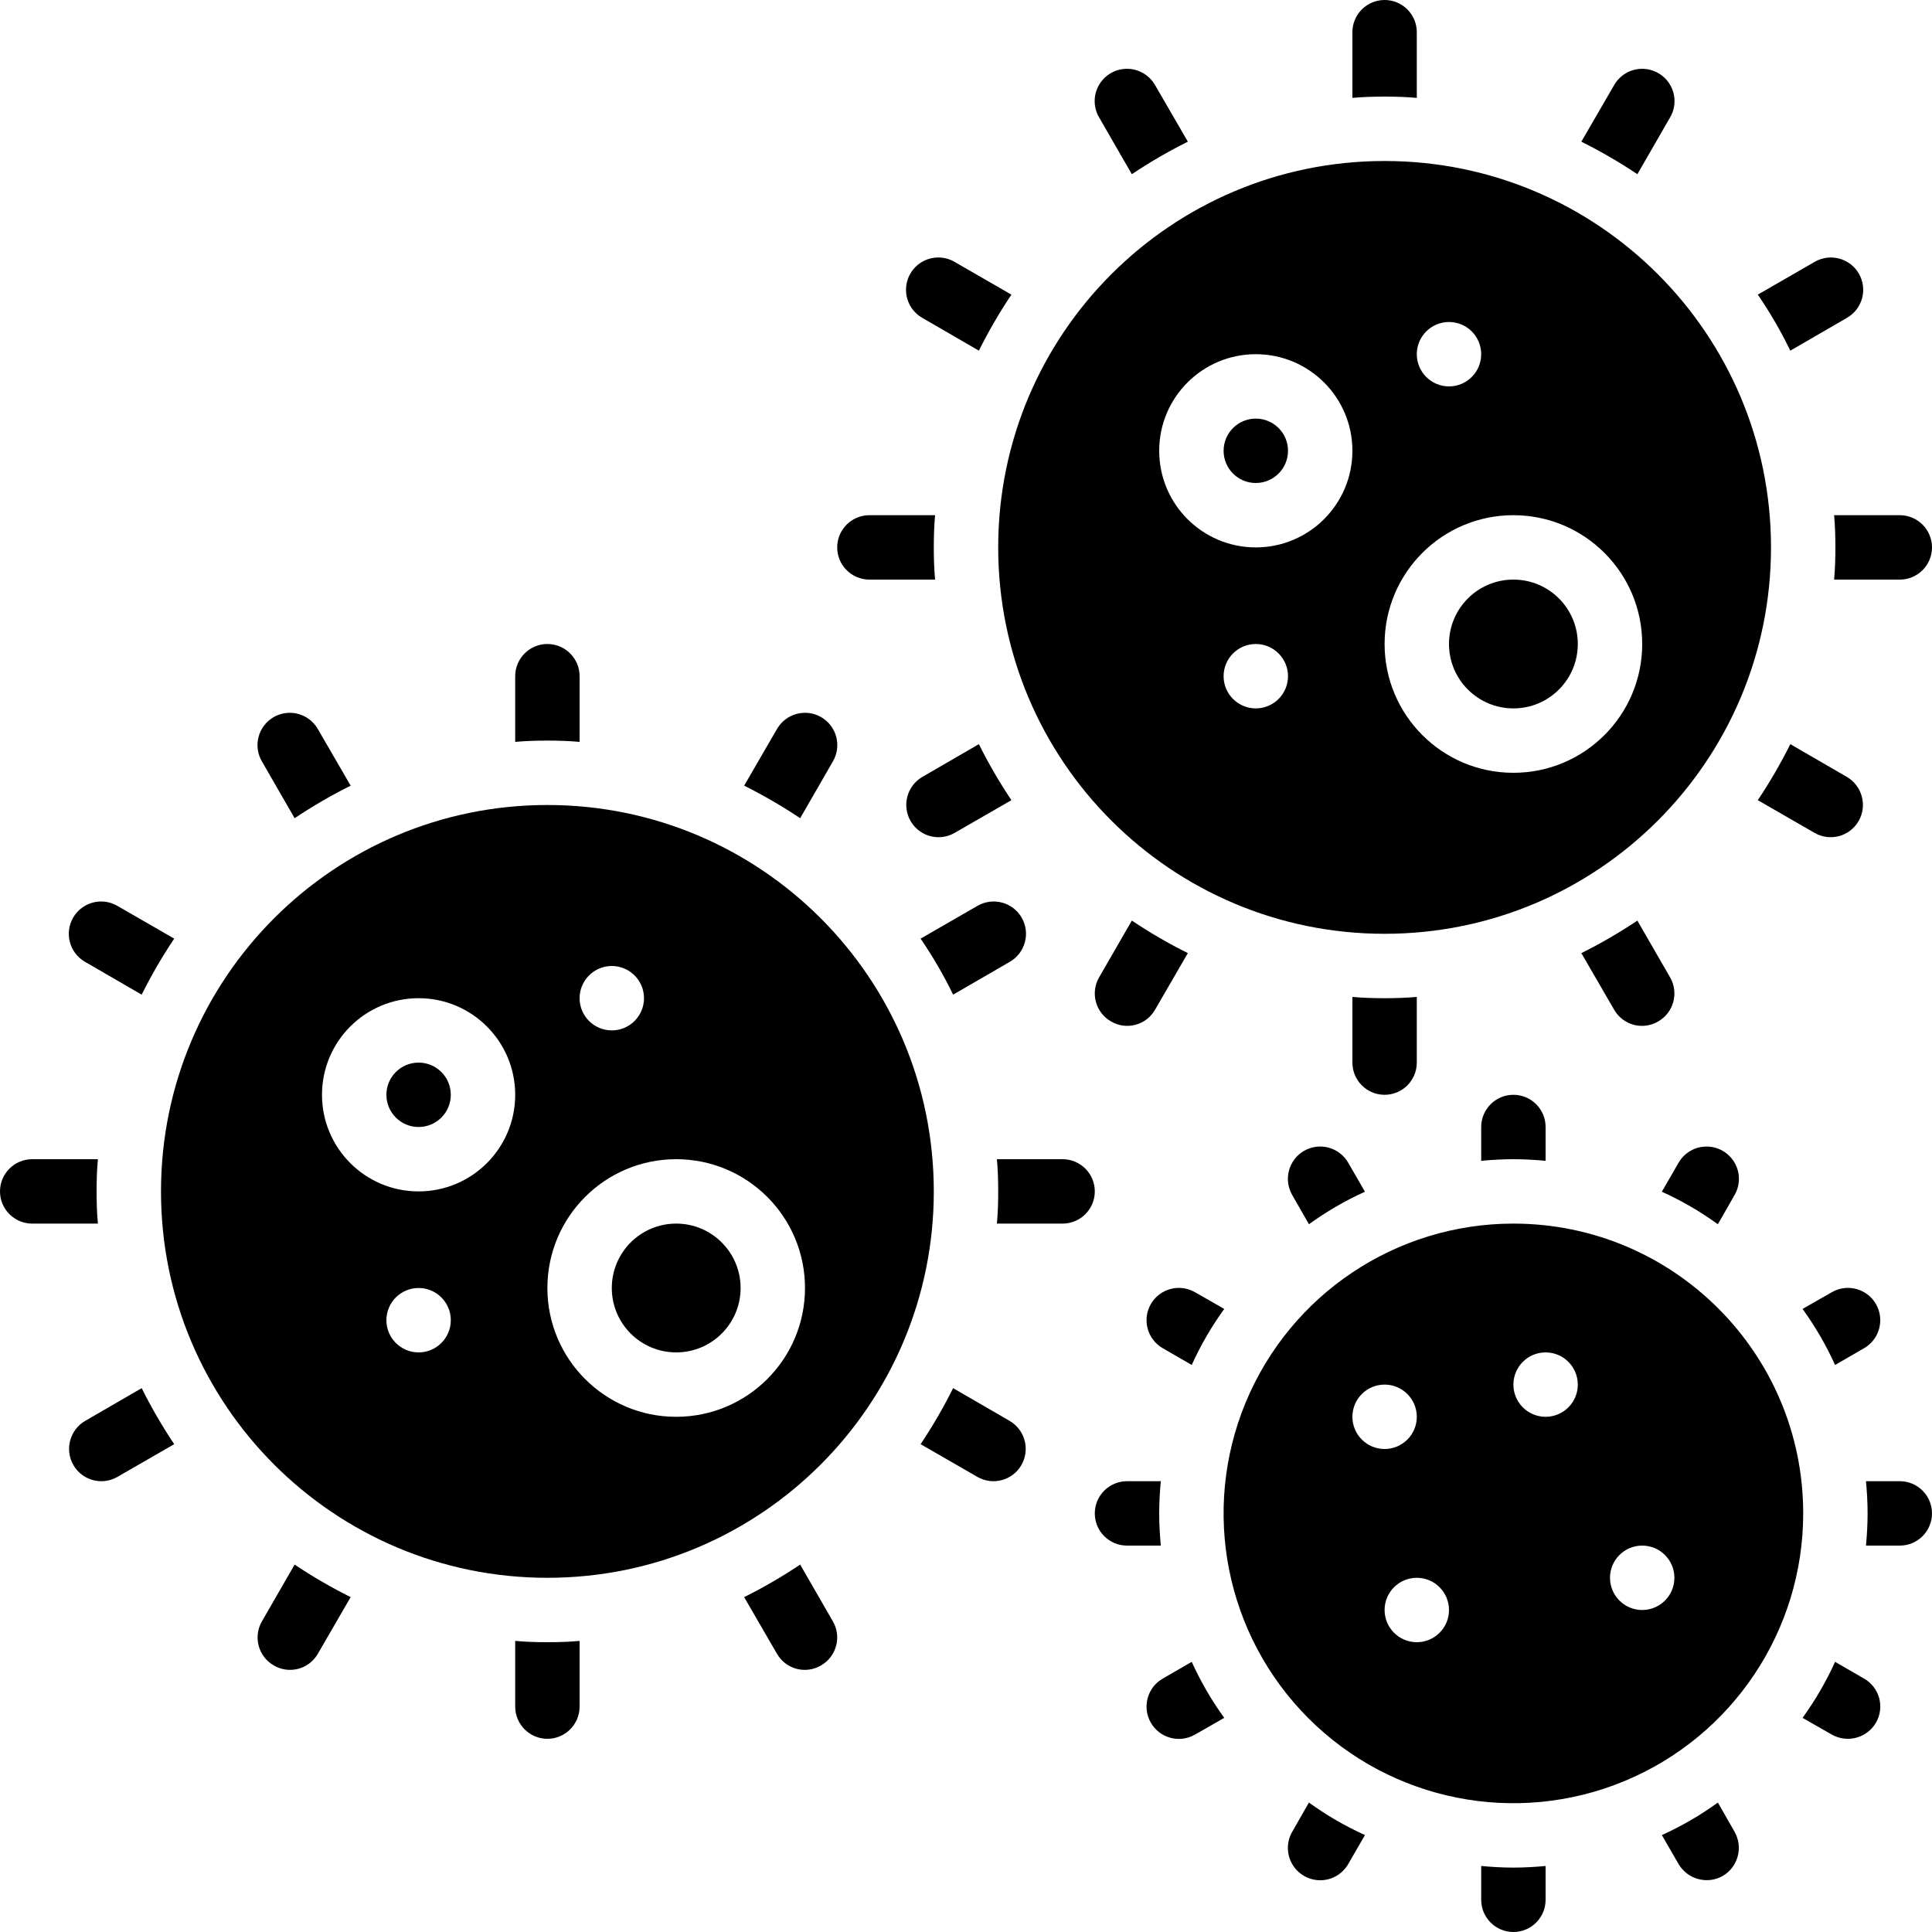 <svg height="512" viewBox="0 0 60 60" width="512" xmlns="http://www.w3.org/2000/svg"><g id="Page-1" fill="none" fill-rule="evenodd"><g id="049---Group-Of-Virus'" fill="rgb(0,0,0)" fill-rule="nonzero"><path id="Shape" d="m44 1v2.04c-.33-.03-.66-.04-1-.04s-.67.01-1 .04v-2.04c0-.552.448-1 1-1s1 .448 1 1z"/><path id="Shape" d="m36.89 4.4c-.601.299-1.182.637-1.74 1.01l-1.02-1.77c-.179-.311-.178-.693.002-1.003s.512-.501.87-.5.689.193.868.503z"/><path id="Shape" d="m31.41 9.15c-.373.558-.711 1.139-1.01 1.74l-1.76-1.02c-.311-.179-.503-.51-.503-.868-.001-.358.19-.69.5-.87s.693-.181 1.003-.002z"/><path id="Shape" d="m29 17c0 .34.01.67.04 1h-2.04c-.552 0-1-.448-1-1s.448-1 1-1h2.04c-.03.33-.04.66-.04 1z"/><path id="Shape" d="m31.41 24.85-1.77 1.02c-.478.271-1.085.106-1.36-.37-.276-.478-.115-1.089.36-1.37l1.76-1.02c.299.601.637 1.182 1.01 1.74z"/><path id="Shape" d="m36.89 29.6-1.02 1.76c-.132.231-.352.4-.61.467-.258.068-.532.029-.76-.107-.476-.275-.641-.882-.37-1.36l1.02-1.77c.558.373 1.139.711 1.74 1.01z"/><path id="Shape" d="m44 30.96v2.04c0 .552-.448 1-1 1s-1-.448-1-1v-2.04c.33.03.66.04 1 .04s.67-.01 1-.04z"/><path id="Shape" d="m51.5 31.72c-.229.136-.503.175-.76.107-.258-.068-.477-.236-.61-.467l-1.02-1.76c.601-.299 1.182-.637 1.74-1.01l1.02 1.77c.271.478.106 1.085-.37 1.36z"/><path id="Shape" d="m57.72 25.5c-.275.476-.882.641-1.36.37l-1.77-1.02c.373-.558.711-1.139 1.01-1.74l1.76 1.02c.475.281.636.892.36 1.37z"/><path id="Shape" d="m60 17c0 .552-.448 1-1 1h-2.04c.03-.33.04-.66.04-1s-.01-.67-.04-1h2.04c.552 0 1 .448 1 1z"/><path id="Shape" d="m57.36 9.87-1.76 1.02c-.293-.604-.631-1.186-1.01-1.74l1.77-1.02c.48-.276 1.094-.11 1.37.37s.11 1.094-.37 1.37z"/><path id="Shape" d="m51.87 3.64-1.02 1.77c-.558-.373-1.139-.711-1.74-1.01l1.02-1.76c.179-.311.51-.503.868-.503s.69.19.87.5.181.693.002 1.003z"/><circle id="Oval" cx="47" cy="20" r="2"/><circle id="Oval" cx="39" cy="14" r="1"/><path id="Shape" d="m43 5c-6.627 0-12 5.373-12 12s5.373 12 12 12 12-5.373 12-12-5.373-12-12-12zm-4 17c-.552 0-1-.448-1-1s.448-1 1-1 1 .448 1 1-.448 1-1 1zm0-5c-1.657 0-3-1.343-3-3s1.343-3 3-3 3 1.343 3 3-1.343 3-3 3zm6-7c.552 0 1 .448 1 1s-.448 1-1 1-1-.448-1-1 .448-1 1-1zm2 14c-2.209 0-4-1.791-4-4s1.791-4 4-4 4 1.791 4 4-1.791 4-4 4z"/><path id="Shape" d="m18 21v2.04c-.33-.03-.66-.04-1-.04s-.67.01-1 .04v-2.04c0-.552.448-1 1-1s1 .448 1 1z"/><path id="Shape" d="m10.89 24.4c-.601.299-1.182.637-1.74 1.01l-1.02-1.77c-.276-.48-.11-1.094.37-1.37s1.094-.11 1.37.37z"/><path id="Shape" d="m5.41 29.15c-.373.558-.711 1.139-1.01 1.74l-1.76-1.02c-.48-.276-.646-.89-.37-1.37s.89-.646 1.37-.37z"/><path id="Shape" d="m3 37c0 .34.01.67.04 1h-2.04c-.552 0-1-.448-1-1s.448-1 1-1h2.04c-.03.33-.04.66-.04 1z"/><path id="Shape" d="m5.41 44.85-1.77 1.02c-.478.271-1.085.106-1.36-.37-.276-.478-.115-1.089.36-1.37l1.76-1.02c.299.601.637 1.182 1.01 1.74z"/><path id="Shape" d="m10.89 49.6-1.02 1.76c-.132.231-.352.4-.61.467-.258.068-.532.029-.76-.107-.476-.275-.641-.882-.37-1.36l1.02-1.77c.558.373 1.139.711 1.74 1.01z"/><path id="Shape" d="m18 50.96v2.04c0 .552-.448 1-1 1s-1-.448-1-1v-2.04c.33.03.66.04 1 .04s.67-.01 1-.04z"/><path id="Shape" d="m25.5 51.72c-.229.136-.503.175-.76.107-.258-.068-.477-.236-.61-.467l-1.02-1.76c.601-.299 1.182-.637 1.74-1.01l1.02 1.77c.271.478.106 1.085-.37 1.36z"/><path id="Shape" d="m31.72 45.5c-.275.476-.882.641-1.36.37l-1.77-1.02c.373-.558.711-1.139 1.01-1.74l1.76 1.02c.475.281.636.892.36 1.37z"/><path id="Shape" d="m34 37c0 .552-.448 1-1 1h-2.04c.03-.33.04-.66.04-1s-.01-.67-.04-1h2.04c.552 0 1 .448 1 1z"/><path id="Shape" d="m31.36 29.87-1.76 1.02c-.293-.604-.631-1.186-1.01-1.74l1.77-1.02c.48-.276 1.094-.11 1.37.37s.11 1.094-.37 1.37z"/><path id="Shape" d="m25.87 23.64-1.02 1.77c-.558-.373-1.139-.711-1.74-1.01l1.02-1.76c.276-.48.89-.646 1.37-.37.48.276.646.89.37 1.37z"/><circle id="Oval" cx="13" cy="34" r="1"/><circle id="Oval" cx="21" cy="40" r="2"/><path id="Shape" d="m17 25c-6.627 0-12 5.373-12 12s5.373 12 12 12 12-5.373 12-12-5.373-12-12-12zm-4 17c-.552 0-1-.448-1-1s.448-1 1-1 1 .448 1 1-.448 1-1 1zm0-5c-1.657 0-3-1.343-3-3s1.343-3 3-3 3 1.343 3 3-1.343 3-3 3zm6-7c.552 0 1 .448 1 1s-.448 1-1 1-1-.448-1-1 .448-1 1-1zm2 14c-2.209 0-4-1.791-4-4s1.791-4 4-4 4 1.791 4 4-1.791 4-4 4z"/><path id="Shape" d="m48 35v1.05c-.33-.03-.66-.05-1-.05s-.67.02-1 .05v-1.05c0-.552.448-1 1-1s1 .448 1 1z"/><path id="Shape" d="m42.39 37.01c-.612.277-1.195.616-1.74 1.01l-.52-.91c-.276-.48-.11-1.094.37-1.37.48-.276 1.094-.11 1.37.37z"/><path id="Shape" d="m38.02 40.65c-.394.545-.733 1.128-1.01 1.74l-.9-.52c-.48-.276-.646-.89-.37-1.37.276-.48.89-.646 1.37-.37z"/><path id="Shape" d="m36 47c0 .34.02.67.05 1h-1.05c-.552 0-1-.448-1-1s.448-1 1-1h1.05c-.03.33-.05.66-.05 1z"/><path id="Shape" d="m38.02 53.35-.91.52c-.48.276-1.094.11-1.37-.37-.276-.48-.11-1.094.37-1.37l.9-.52c.277.612.616 1.195 1.01 1.74z"/><path id="Shape" d="m42.39 56.99-.52.9c-.179.311-.51.503-.868.503s-.69-.19-.87-.5-.181-.693-.002-1.003l.52-.91c.545.394 1.128.733 1.74 1.01z"/><path id="Shape" d="m48 57.95v1.05c0 .552-.448 1-1 1s-1-.448-1-1v-1.05c.33.03.66.05 1 .05s.67-.02 1-.05z"/><path id="Shape" d="m53.5 58.26c-.481.271-1.09.106-1.37-.37l-.52-.9c.612-.277 1.195-.616 1.74-1.01l.52.91c.272.481.107 1.091-.37 1.37z"/><path id="Shape" d="m58.26 53.5c-.28.476-.889.641-1.37.37l-.91-.52c.394-.545.733-1.128 1.01-1.74l.9.52c.231.132.401.351.47.608.069.257.033.531-.1.762z"/><path id="Shape" d="m60 47c0 .552-.448 1-1 1h-1.05c.03-.33.05-.66.05-1s-.02-.67-.05-1h1.05c.552 0 1 .448 1 1z"/><path id="Shape" d="m57.89 41.87-.9.52c-.277-.612-.616-1.195-1.01-1.74l.91-.52c.48-.276 1.094-.11 1.37.37s.11 1.094-.37 1.37z"/><path id="Shape" d="m53.87 37.11-.52.91c-.545-.394-1.128-.733-1.74-1.01l.52-.9c.179-.311.51-.503.868-.503.358-.001.69.19.87.5.18.31.181.693.002 1.003z"/><path id="Shape" d="m47 38c-3.64 0-6.922 2.193-8.315 5.556s-.623 7.234 1.951 9.808c2.574 2.574 6.445 3.344 9.808 1.951s5.556-4.675 5.556-8.315c0-4.971-4.029-9-9-9zm-5 6c0-.552.448-1 1-1s1 .448 1 1-.448 1-1 1-1-.448-1-1zm2 7c-.552 0-1-.448-1-1s.448-1 1-1 1 .448 1 1-.448 1-1 1zm4-7c-.552 0-1-.448-1-1s.448-1 1-1 1 .448 1 1-.448 1-1 1zm3 6c-.552 0-1-.448-1-1s.448-1 1-1 1 .448 1 1-.448 1-1 1z"/></g></g></svg>